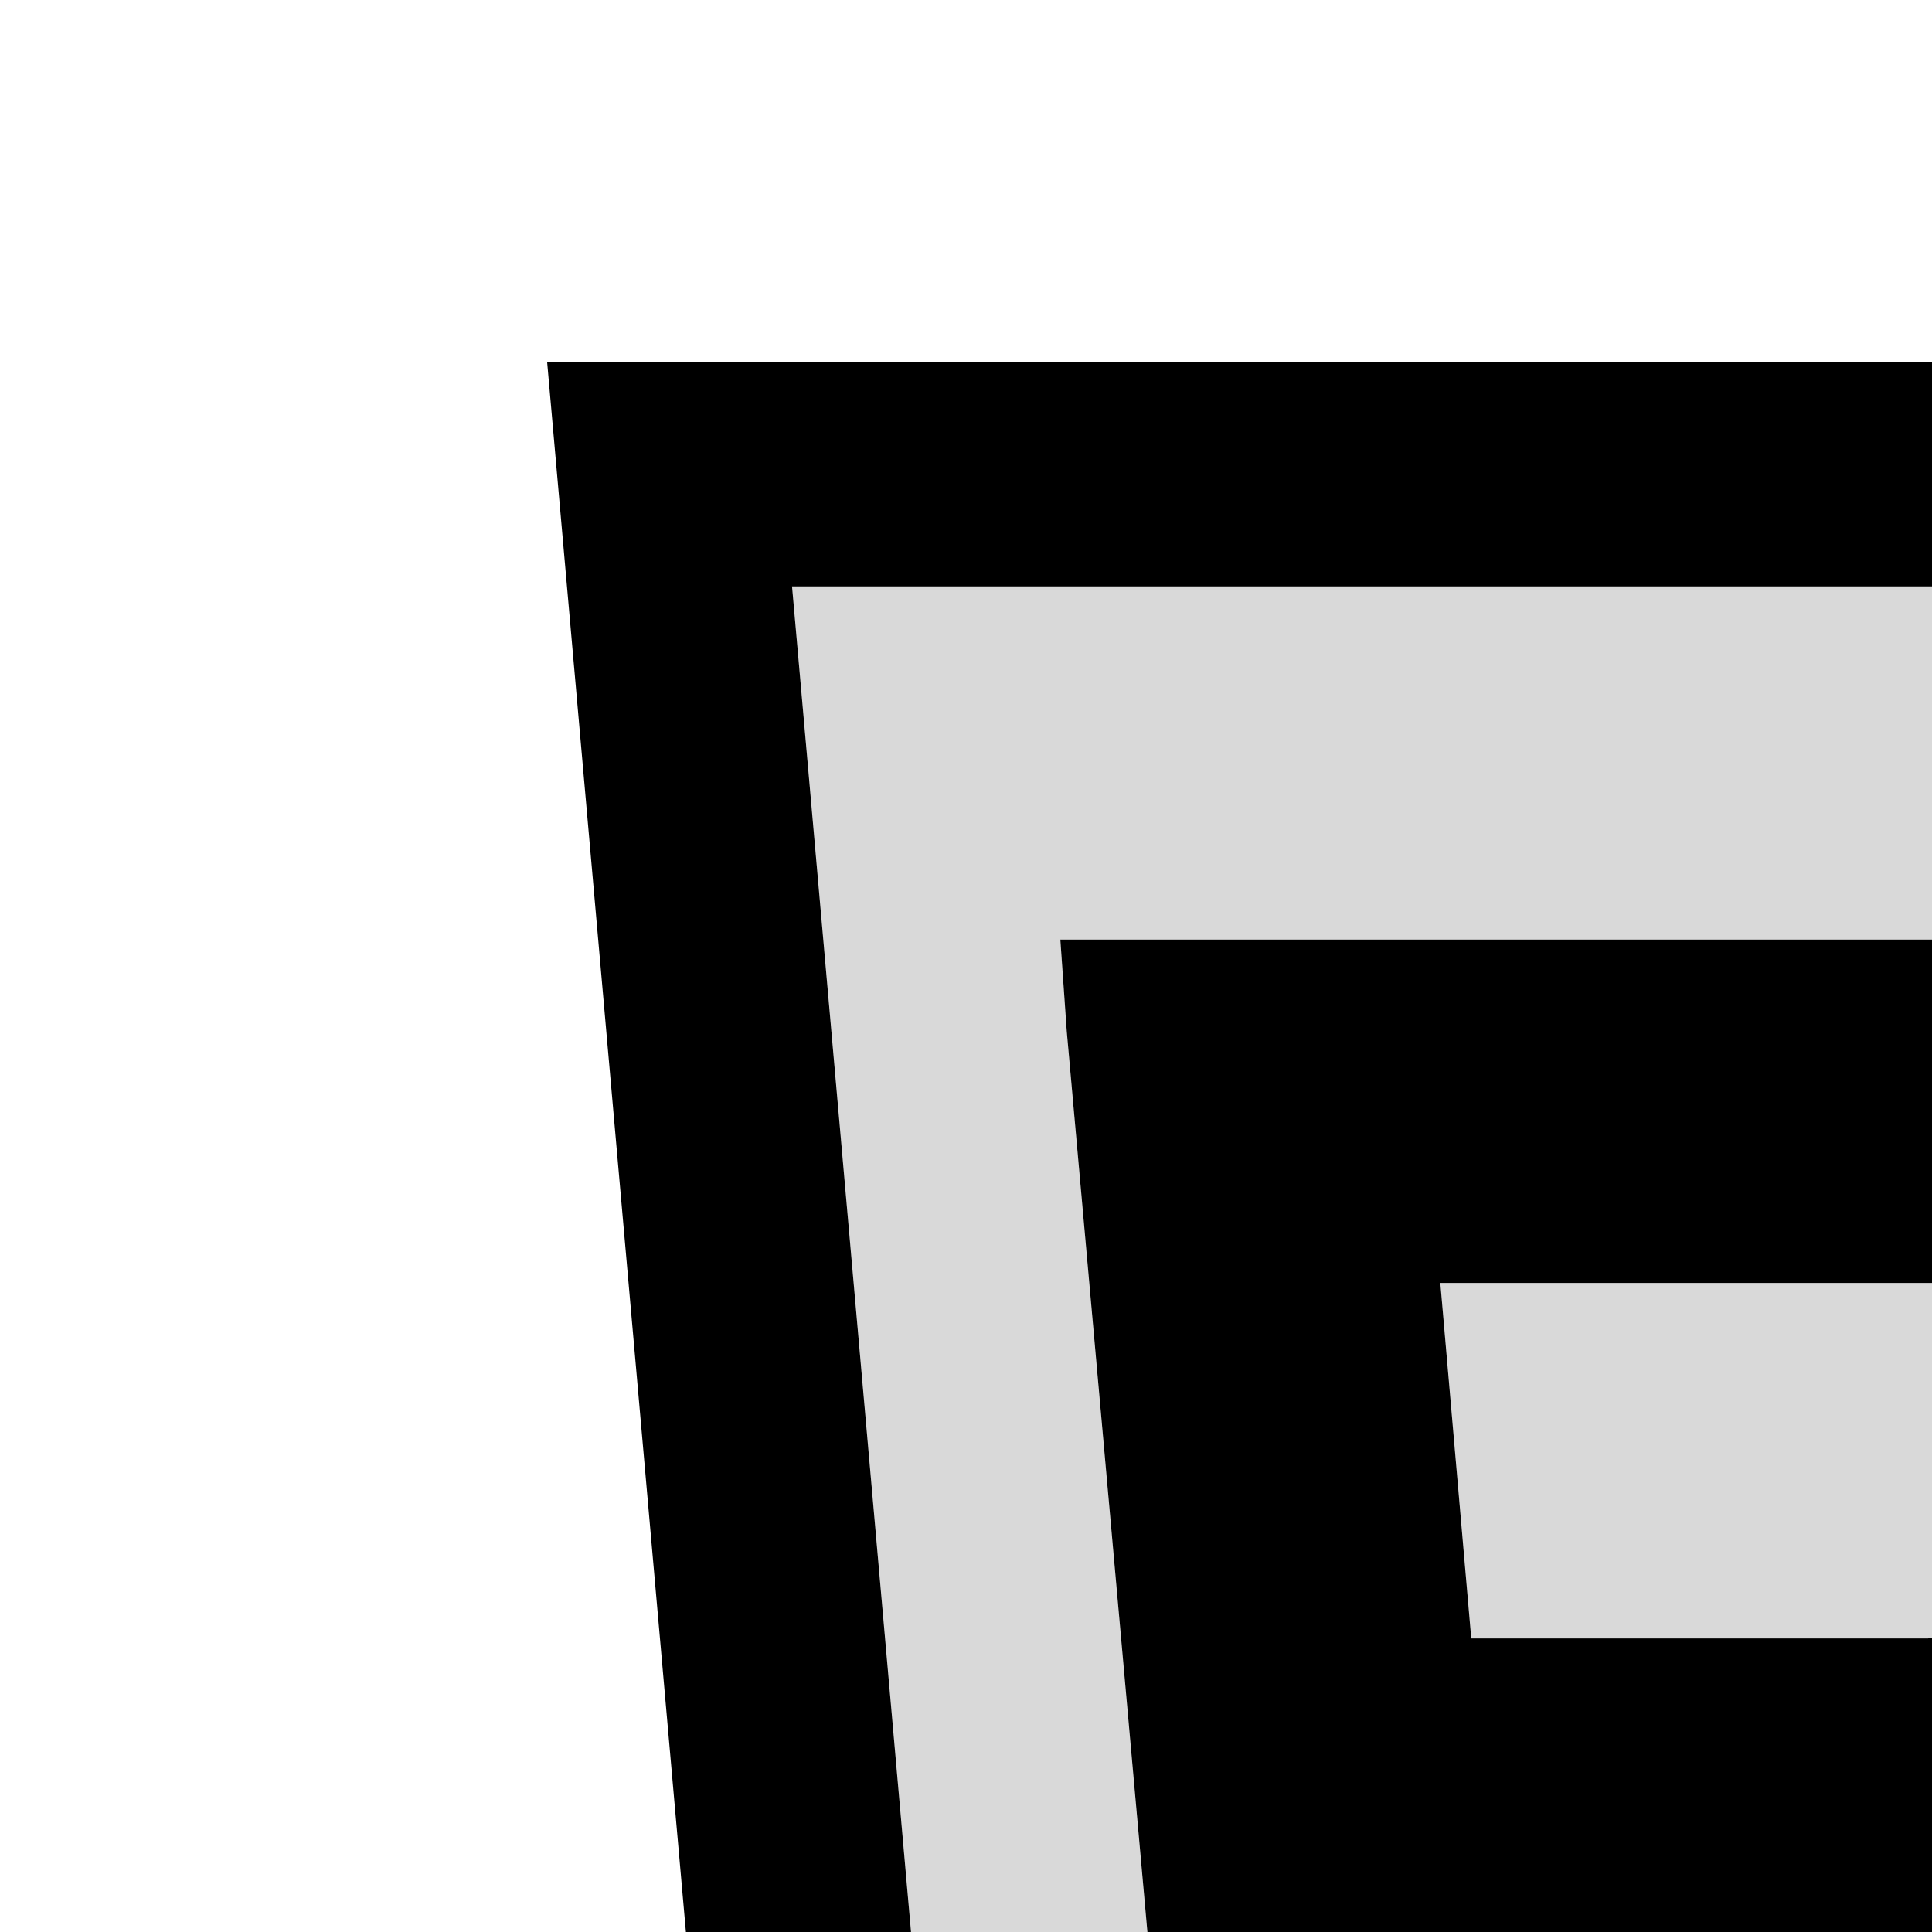 <svg xmlns="http://www.w3.org/2000/svg" version="1.1" viewBox="0 0 512 512" fill="currentColor"><path fill="currentColor" d="m145 96l66 746.6L511.8 928l299.6-85.4L878.7 96zm610.9 700.6l-244.1 69.6l-245.2-69.6l-56.7-641.2h603.8z"/><path fill="currentColor" fill-opacity=".15" d="m209.9 155.4l56.7 641.2l245.2 69.6l244.1-69.6l57.8-641.2zm530.4 117.9l-4.8 47.2l-1.7 19.5H381.7l8.2 94.2H511v-.2h214.7l-3.2 24.3l-21.2 242.2l-1.7 16.3l-187.7 51.7v.4h-1.7l-188.6-52l-11.3-144.7h91l6.5 73.2l102.4 27.7h.8v-.2l102.4-27.7l11.4-118.5H511.9v.1H305.4l-22.7-253.5L281 249h461z"/><path fill="currentColor" d="m281 249l1.7 24.3l22.7 253.5h206.5v-.1h112.9l-11.4 118.5L511 672.9v.2h-.8l-102.4-27.7l-6.5-73.2h-91l11.3 144.7l188.6 52h1.7v-.4l187.7-51.7l1.7-16.3l21.2-242.2l3.2-24.3H511v.2H389.9l-8.2-94.2h352.1l1.7-19.5l4.8-47.2L742 249H511z"/></svg>